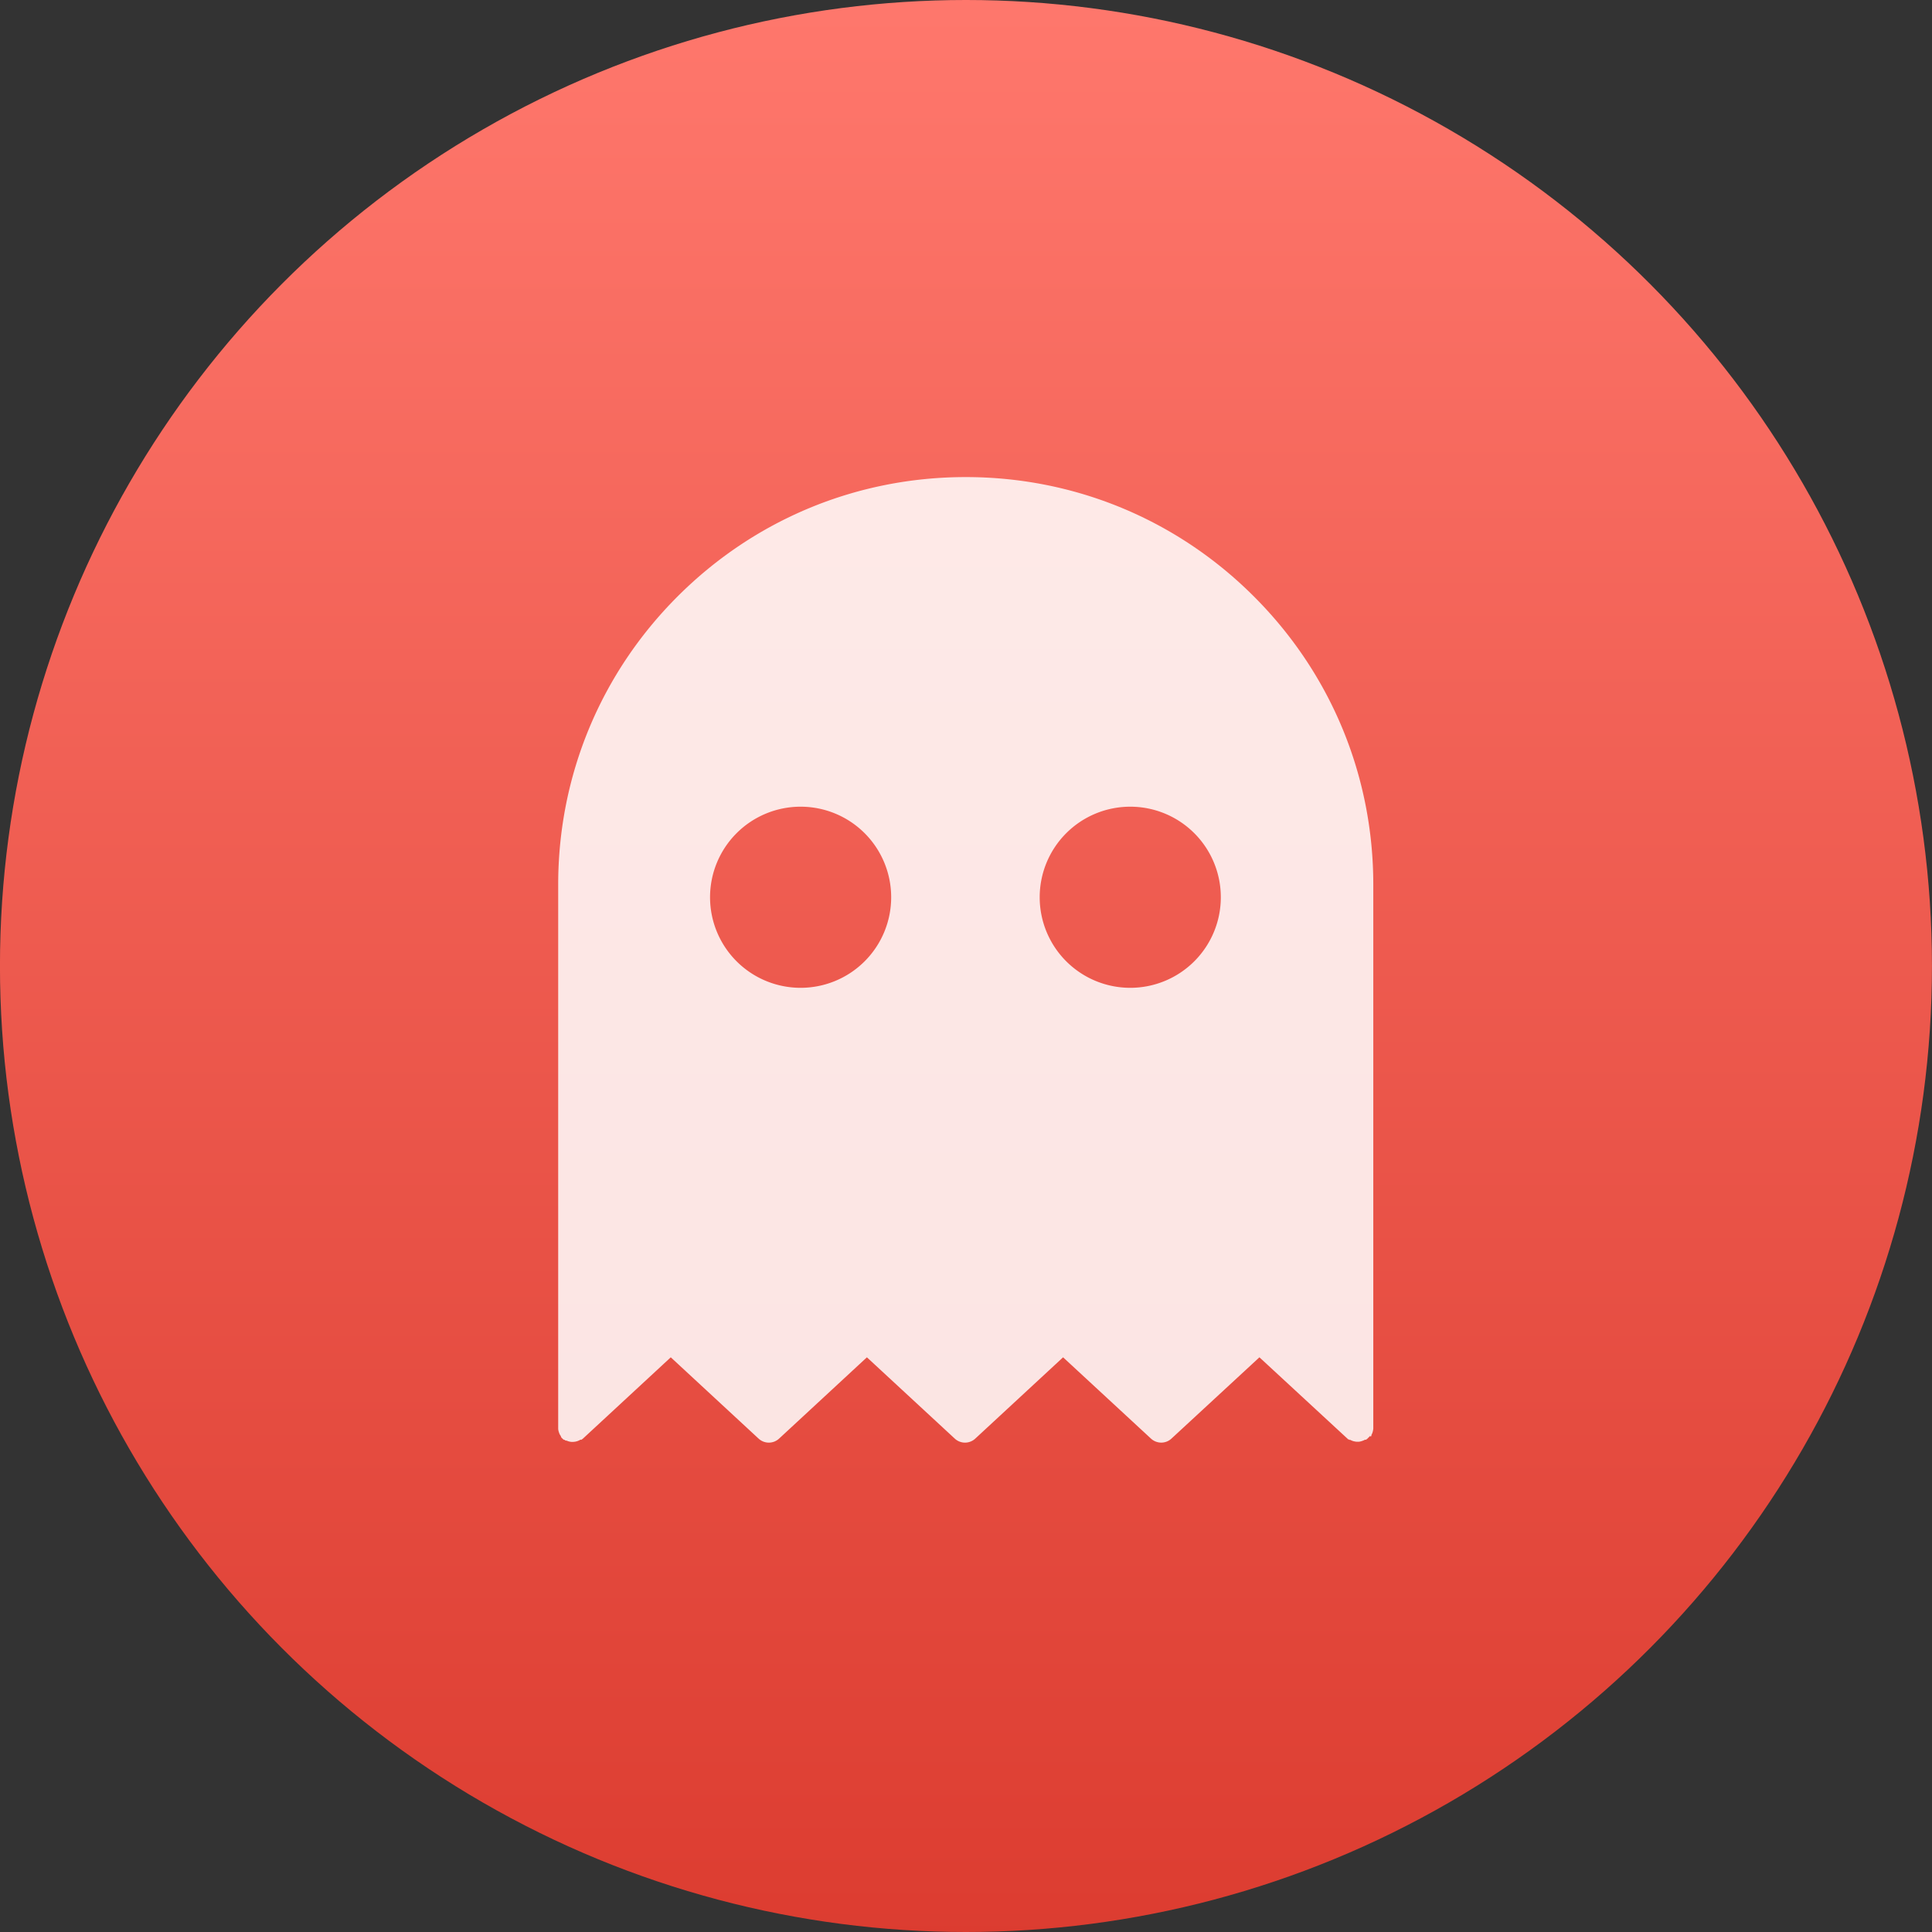 <svg xmlns="http://www.w3.org/2000/svg" viewBox="0 0 48 48"><rect x="0" y="0" width="48" height="48" fill="#333333" stroke="none"/><defs><linearGradient id="0" x2="0" y1="77.53" y2="28.731" gradientUnits="userSpaceOnUse"><stop stop-color="#dc3c30"/><stop offset="1" stop-color="#ff786d"/></linearGradient></defs><g transform="matrix(1 0 0 1-28.371-29.28)"><circle cx="52.37" cy="53.28" r="24" fill="url(#0)"/><path fill="#fff" fill-opacity=".852" d="m58.702 51.572a2.25 2.25 0 0 1 -2.25 2.25 2.25 2.25 0 0 1 -2.25 -2.25 2.25 2.25 0 0 1 2.25 -2.25 2.25 2.25 0 0 1 2.25 2.25m-8.19 0a2.25 2.25 0 0 1 -2.25 2.25 2.25 2.25 0 0 1 -2.25 -2.25 2.25 2.25 0 0 1 2.25 -2.25 2.25 2.25 0 0 1 2.25 2.25m11.918 13.395c.004-.005.007-0.0.011-.016.003-.005.007-0.0 0-.016.003-.005.006-.011.009-.016.003-.005.005-.011.008-.017.002-.005.005-.011.007-.017.002-.006.004-.011.006-.017.002-.006.004-.012.005-.017.002-.006.003-.012.005-.018 0-.006.002-.012.004-.018 0-.006.002-.013.003-.019 0-.006 0-.011.002-.017 0-.007 0-.014 0-.021 0-.003 0-.006 0-0v-13.5c0-2.704-1.053-5.247-2.966-7.159-1.912-1.912-4.455-2.966-7.159-2.966-2.704 0-5.247 1.053-7.16 2.966-1.912 1.912-2.966 4.455-2.966 7.159v13.5c0 .003 0 .006 0 0 0 .007 0 .014 0 .021 0 .006 0 .011.002.017 0 .006.002.013.003.019 0 .006.002.012.004.018 0 .006.003.012.005.018.002.006.003.012.005.017.002.006.004.012.006.017.002.006.005.011.007.017.002.006.005.011.008.017.003.005.006.011.009.016.003.005.006 0.0.009.016.004.005.007.011.011.016.003.005.007.009 0.0.014.004.005.009.011.013.016.002.002.004.005.006.007.002.002.003.003.005.005.005.005.011.011.016.016.004.004.008.007.012.011.005.004.011.009.017.013.005.003.009.007.014 0.0.006.004.012.007.017.011.005.003 0.0.006.014.009.007.004.014.007.021 0.0.004.002.008.004.012.006.034.015.071.024.109.028.008 0 .016 0 .024 0 .005 0 .009 0 .013 0 .012 0 .024 0 .036-.002.005 0 .009 0 .013-.002.007 0 .015-.002.022-.003.005 0 0-.002.016-.004.006 0 .013-.003.019-.005.005 0 0-.003.016-.005.006-.002.012-.004.018-.007.005-.002 0-.004.015-.007.006-.003.012-.005.017-.008.005-.002 0-.005.014-.008.005-.003.011-.006.016-0.0.005-.003 0-.007.014-0.0.005-.004 0-.007.015-.011.005-.004 0-.008.014-.012.003-.002.005-.004.008-.007l2.182-2.02 2.182 2.02c.144.133.365.133.509 0l2.182-2.02 2.183 2.02c.144.133.365.133.509 0l2.182-2.02 2.184 2.02c.144.132.365.133.508 0l2.186-2.02 2.186 2.02c.002.002.005.004.008.006.005.004 0.0.009.016.013.005.004.009.007.014 0.0.005.004 0.0.007.016.011.005.003 0.0.006.016 0.0.005.003.011.006.016.009.005.003.011.005.017.008.005.002.011.005.017.007.006.002.011.004.017.006.006.002.012.004.018.005.006.002.012.003.018.004.006 0 .012.003.018.004.006 0 .012.002.019.003.006 0 .012 0 .018.002.007 0 .013 0 .02 0 .003 0 .006 0 .009 0 .007 0 .013 0 .019 0 .006 0 .012 0 .018-.002.006 0 .011-.002.017-.003.007 0 .013-.002.019-.004.005 0 0-.003.016-.004.007-.002.013-.004.02-.006.005-.002 0-.004.015-.006.006-.002.012-.005.018-.007.005-.002.011-.005.016-.008.005-.003.011-.005.016-.008.005-.003.011-.006.016-0.0.005-.003 0-.006.015-0.0.005-.004 0-.007.015-.011.005-.004 0-.008.014-.012.004-.004.009-.008.013-.012.005-.005 0-.009.014-.014.002-.002.004-.003.005-.005.002-.002.004-.005.006-.007.005-.005.009-0.0.013-.016.004-.004.007-.009.011-.014"/></g></svg>